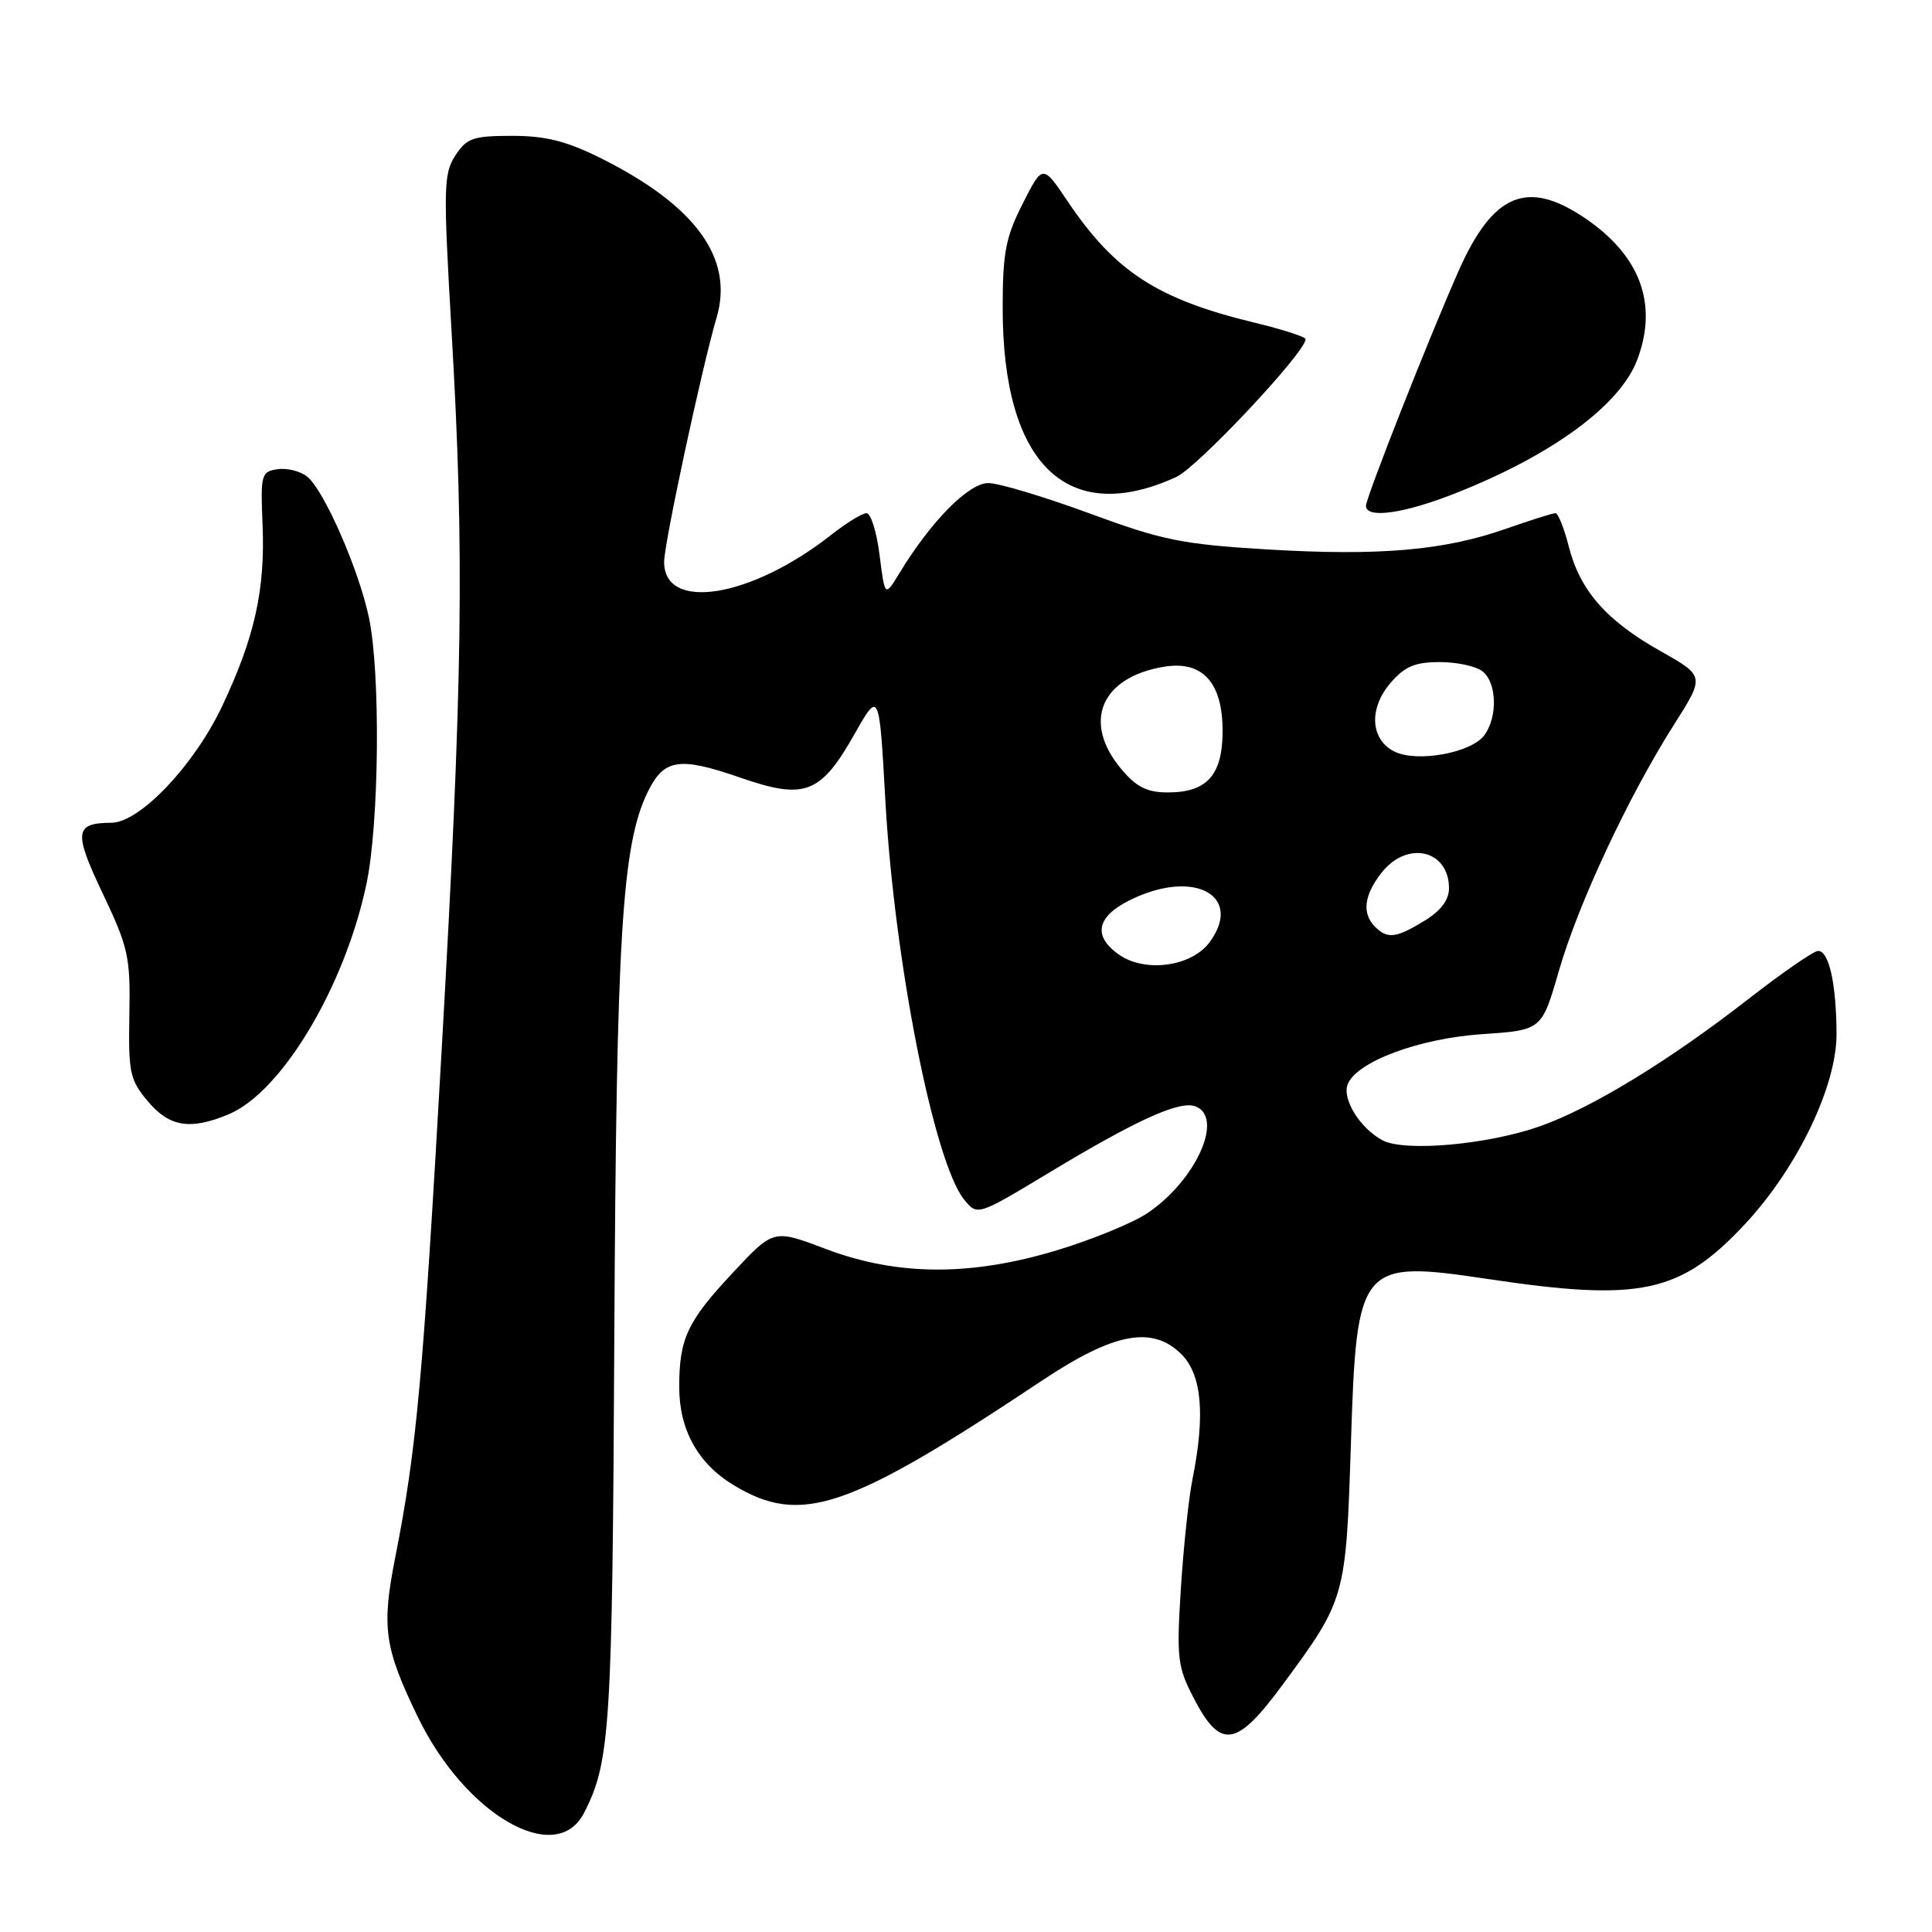 <?xml version="1.0" encoding="UTF-8" standalone="no"?>
<!DOCTYPE svg PUBLIC "-//W3C//DTD SVG 1.1//EN" "http://www.w3.org/Graphics/SVG/1.1/DTD/svg11.dtd" >
<svg xmlns="http://www.w3.org/2000/svg" xmlns:xlink="http://www.w3.org/1999/xlink" version="1.1" viewBox="0 0 256 256">
 <g >
 <path fill="currentColor"
d=" M 77.37 240.25 C 80.86 233.50 81.14 229.08 81.40 177.13 C 81.67 124.03 82.41 111.99 85.80 105.00 C 87.97 100.53 89.96 100.22 98.18 103.07 C 106.65 106.00 108.74 105.20 113.22 97.28 C 116.50 91.50 116.50 91.50 117.31 106.00 C 118.50 127.34 123.76 154.02 127.76 158.96 C 129.51 161.11 129.51 161.11 139.00 155.39 C 150.66 148.36 156.32 145.80 158.41 146.60 C 162.23 148.07 158.47 156.42 152.04 160.75 C 150.17 162.01 144.83 164.21 140.17 165.63 C 128.68 169.13 118.92 169.09 109.41 165.49 C 102.50 162.87 102.50 162.87 97.18 168.56 C 91.05 175.11 90.00 177.34 90.00 183.82 C 90.01 189.44 92.47 193.91 97.15 196.75 C 106.11 202.19 112.28 200.11 138.11 182.91 C 147.63 176.57 152.71 175.62 156.55 179.45 C 159.25 182.16 159.72 187.47 158.01 196.00 C 157.51 198.47 156.82 205.00 156.47 210.50 C 155.89 219.70 156.02 220.86 158.17 225.00 C 161.72 231.86 163.82 231.55 169.90 223.31 C 178.29 211.95 178.34 211.74 179.00 191.36 C 179.76 167.38 180.13 166.93 197.26 169.49 C 217.38 172.50 222.64 171.37 231.20 162.22 C 238.15 154.78 243.39 143.89 243.35 136.96 C 243.32 130.34 242.35 126.00 240.91 126.00 C 240.33 126.00 236.18 128.87 231.68 132.37 C 221.19 140.54 210.94 146.80 204.07 149.23 C 197.14 151.68 186.10 152.66 183.18 151.09 C 180.23 149.52 177.82 145.64 178.57 143.69 C 179.71 140.70 188.03 137.59 196.40 137.03 C 204.29 136.50 204.29 136.50 206.55 128.68 C 209.11 119.79 215.75 105.57 221.80 96.04 C 225.90 89.59 225.90 89.59 220.03 86.28 C 212.85 82.24 209.34 78.23 207.87 72.41 C 207.26 69.99 206.46 68.00 206.10 68.00 C 205.73 68.00 202.76 68.94 199.50 70.08 C 191.34 72.95 182.71 73.69 167.87 72.80 C 156.64 72.12 154.02 71.59 144.37 68.03 C 138.39 65.83 132.36 64.02 130.96 64.01 C 128.36 64.00 123.38 69.04 119.20 75.91 C 117.25 79.12 117.25 79.12 116.55 73.56 C 116.17 70.50 115.39 68.00 114.82 68.00 C 114.25 68.00 112.15 69.29 110.14 70.87 C 99.52 79.23 88.00 81.09 88.00 74.46 C 88.00 72.00 93.01 48.66 94.96 42.06 C 97.26 34.23 92.18 27.24 79.63 20.97 C 75.08 18.70 72.31 18.00 67.86 18.00 C 62.70 18.00 61.85 18.29 60.34 20.60 C 58.77 23.00 58.73 24.85 59.83 43.85 C 61.55 73.35 61.32 89.84 58.53 139.00 C 56.04 182.88 55.20 192.03 52.37 206.37 C 50.54 215.67 50.91 218.31 55.38 227.54 C 61.64 240.46 73.67 247.42 77.37 240.25 Z  M 30.30 147.65 C 37.32 144.71 45.67 130.78 48.55 117.16 C 50.25 109.15 50.44 89.16 48.88 81.80 C 47.53 75.45 42.97 65.02 40.72 63.17 C 39.84 62.44 38.07 61.99 36.81 62.17 C 34.62 62.48 34.51 62.85 34.79 69.49 C 35.15 78.16 33.75 84.44 29.43 93.58 C 25.73 101.41 18.53 108.99 14.77 109.02 C 9.87 109.05 9.73 110.22 13.62 118.41 C 17.02 125.57 17.29 126.80 17.14 134.50 C 17.00 142.13 17.21 143.09 19.58 145.92 C 22.46 149.33 25.20 149.78 30.30 147.65 Z  M 192.83 65.37 C 205.65 60.32 214.66 53.71 216.94 47.68 C 219.74 40.27 217.34 33.82 209.92 28.84 C 202.33 23.74 197.82 25.65 193.27 35.90 C 189.36 44.73 181.00 65.93 181.00 67.02 C 181.00 68.76 185.99 68.07 192.83 65.37 Z  M 155.87 63.20 C 158.70 61.90 173.00 46.67 173.00 44.94 C 173.00 44.64 169.96 43.65 166.25 42.76 C 153.35 39.64 147.76 36.01 141.47 26.68 C 138.16 21.76 138.16 21.76 135.51 26.99 C 133.25 31.44 132.86 33.49 132.86 40.86 C 132.86 61.52 141.41 69.82 155.87 63.20 Z  M 148.25 126.48 C 144.56 123.87 145.38 121.16 150.55 118.88 C 158.70 115.27 164.66 118.95 160.26 124.87 C 157.86 128.10 151.70 128.92 148.25 126.48 Z  M 182.20 122.80 C 180.44 121.04 180.73 118.61 183.07 115.63 C 186.47 111.32 192.00 112.61 192.00 117.71 C 192.00 119.25 190.91 120.69 188.75 122.01 C 184.98 124.31 183.85 124.45 182.20 122.80 Z  M 148.59 101.92 C 143.35 95.69 145.86 89.71 154.28 88.34 C 159.35 87.52 162.00 90.44 162.00 96.85 C 162.00 102.69 159.95 105.00 154.76 105.00 C 151.99 105.00 150.59 104.30 148.59 101.92 Z  M 184.78 99.59 C 181.57 97.99 181.34 93.88 184.26 90.48 C 186.14 88.30 187.49 87.73 190.80 87.73 C 193.09 87.73 195.65 88.29 196.48 88.99 C 198.35 90.53 198.46 94.99 196.69 97.41 C 194.97 99.76 187.79 101.07 184.78 99.59 Z "/>
</g>
</svg>